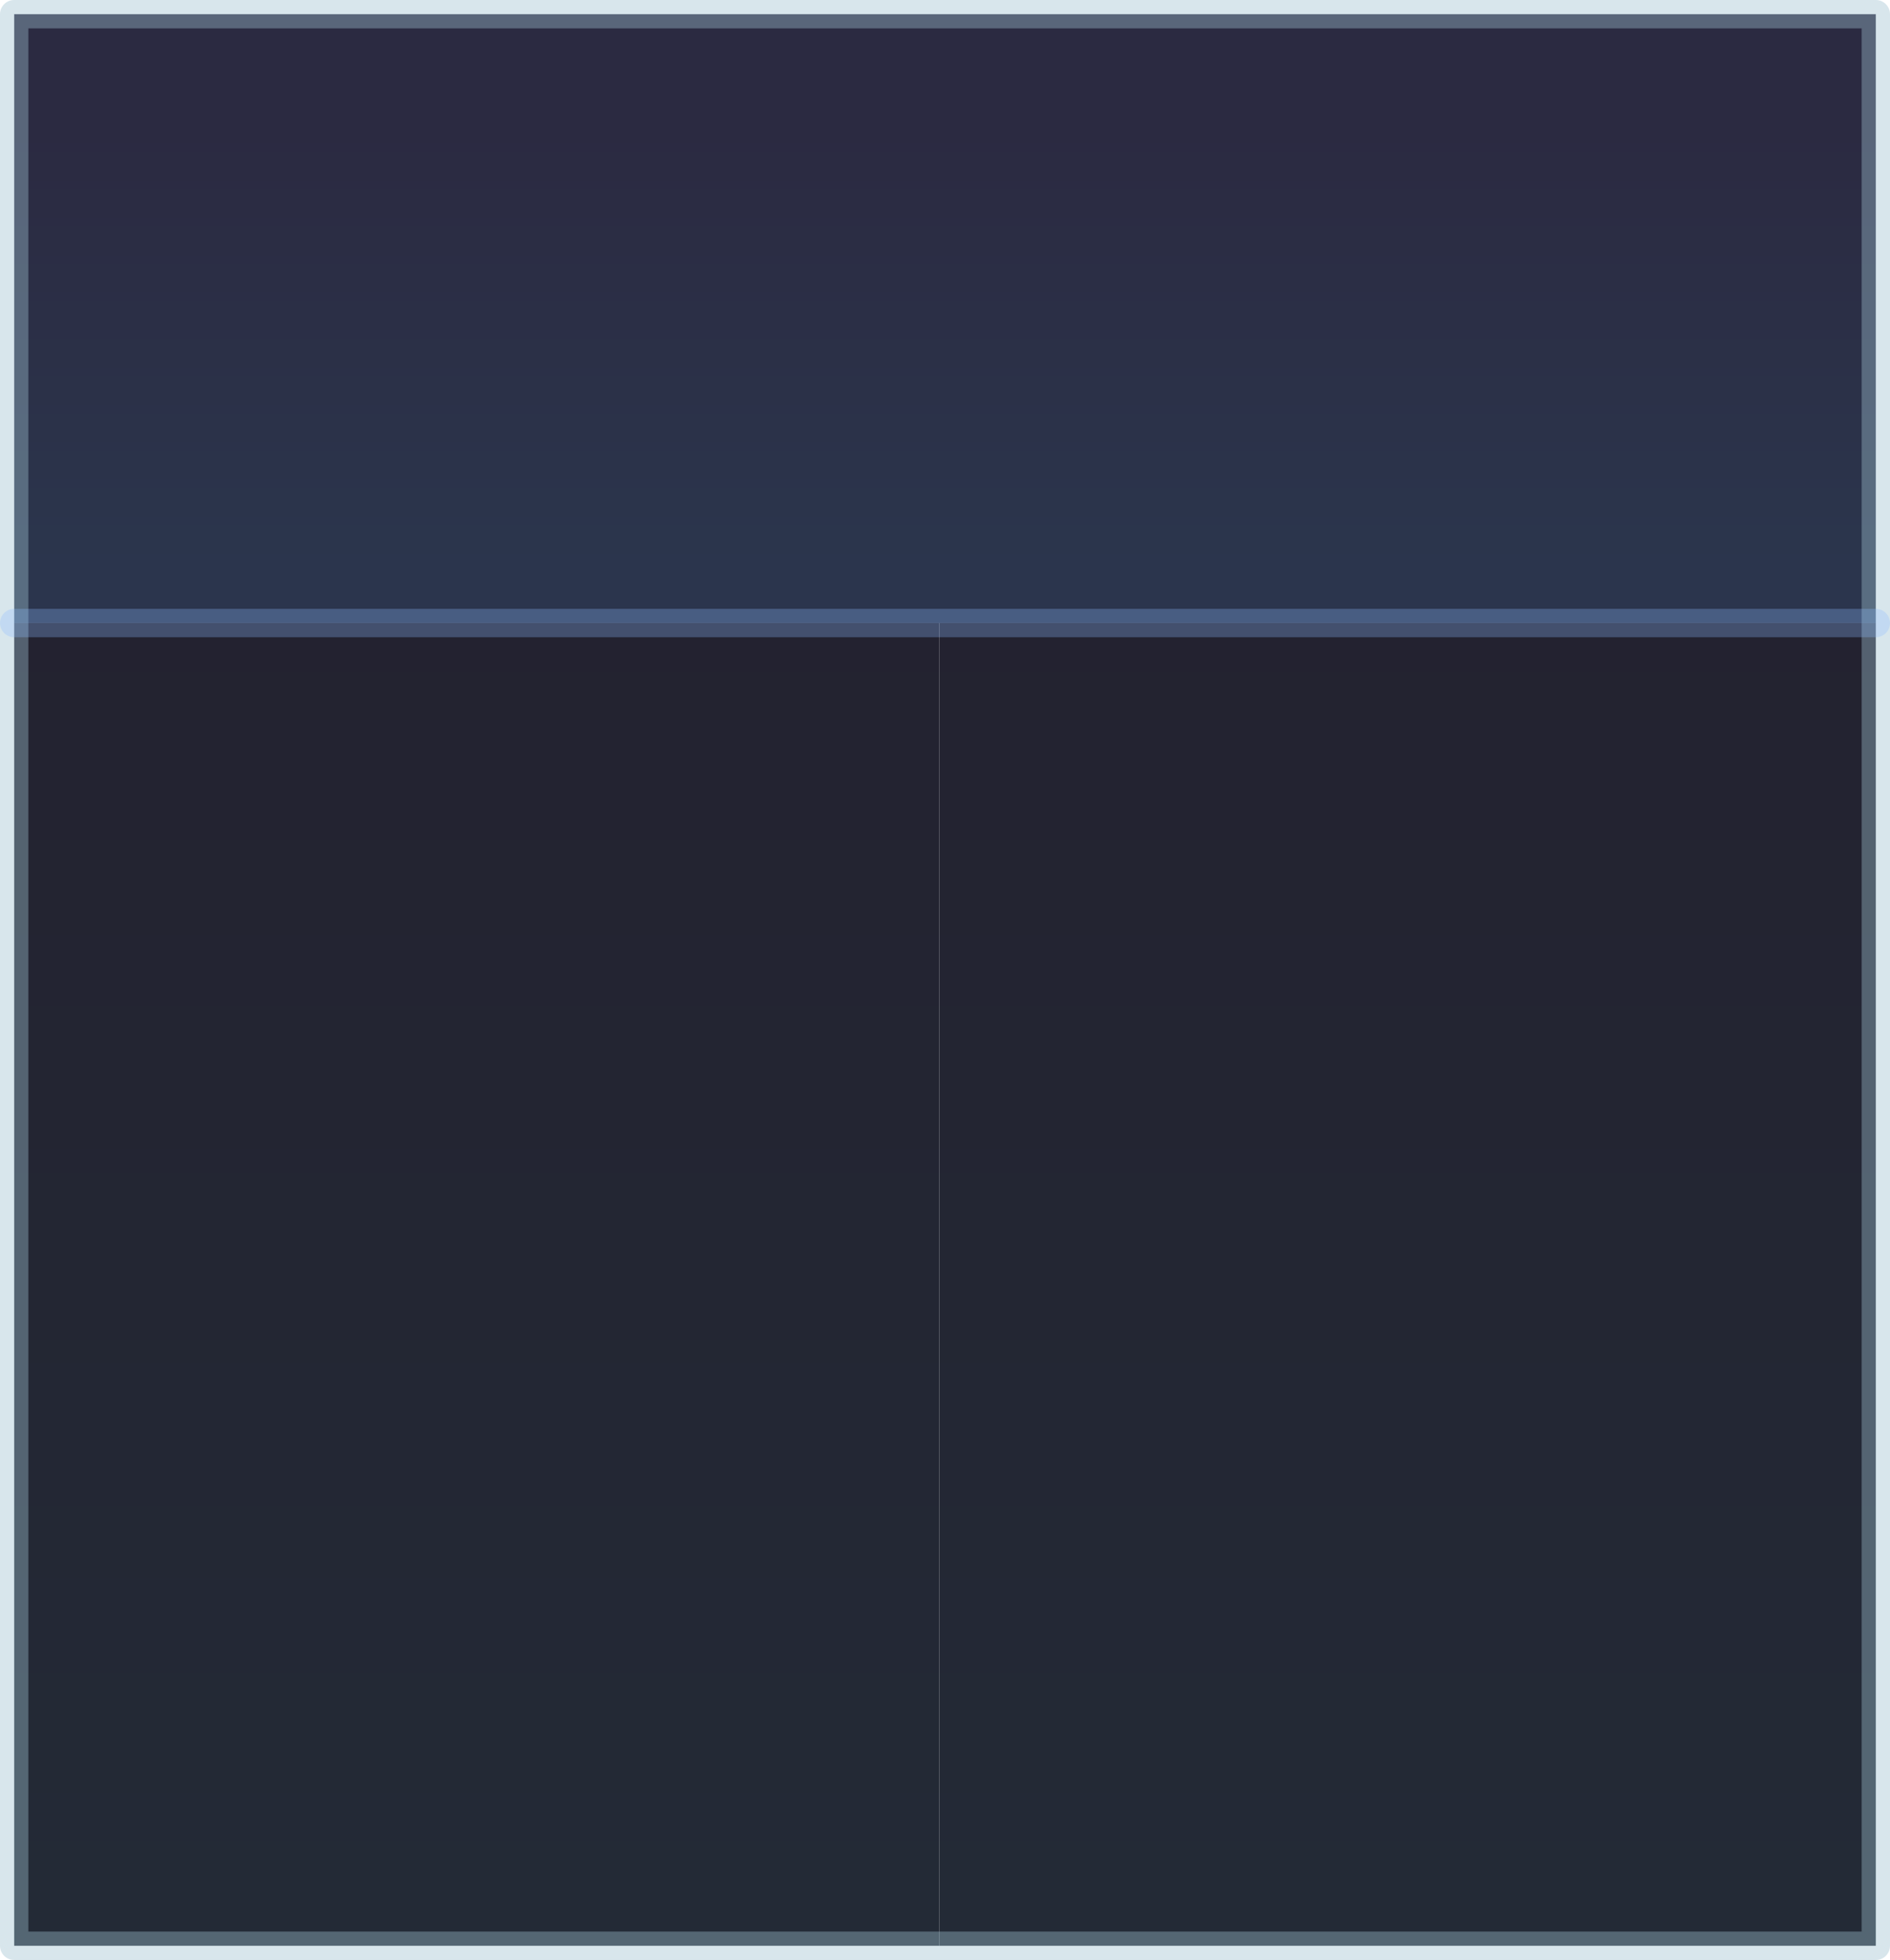 <?xml version="1.0" encoding="UTF-8" standalone="no"?>
<svg xmlns:xlink="http://www.w3.org/1999/xlink" height="69.05px" width="66.6px" xmlns="http://www.w3.org/2000/svg">
  <g transform="matrix(1.0, 0.0, 0.0, 1.0, 33.3, 35.65)">
    <path d="M-32.8 -13.7 L-32.8 -35.15 32.8 -35.15 32.8 -13.7 -0.2 -13.7 -32.8 -13.7" fill="url(#gradient0)" fill-rule="evenodd" stroke="none"/>
    <path d="M-0.2 32.9 L-32.8 32.9 -32.8 -13.7 -0.2 -13.7 -0.2 32.9" fill="url(#gradient1)" fill-rule="evenodd" stroke="none"/>
    <path d="M32.8 -13.7 L32.8 32.9 -0.2 32.9 -0.2 -13.7 32.8 -13.7" fill="url(#gradient2)" fill-rule="evenodd" stroke="none"/>
    <path d="M-32.8 -13.7 L-32.8 -35.15 32.8 -35.15 32.8 -13.7 32.8 32.9 -0.2 32.9 -32.8 32.9 -32.8 -13.7" fill="none" stroke="#9dc0d0" stroke-linecap="round" stroke-linejoin="round" stroke-opacity="0.4" stroke-width="1.0"/>
    <path d="M-32.8 -13.7 L-0.2 -13.7 32.8 -13.7" fill="none" stroke="#8ebeff" stroke-linecap="round" stroke-linejoin="round" stroke-opacity="0.298" stroke-width="1.0"/>
  </g>
  <defs>
    <linearGradient gradientTransform="matrix(0.0, 0.009, -0.04, 0.0, 0.0, -23.45)" gradientUnits="userSpaceOnUse" id="gradient0" spreadMethod="pad" x1="-819.2" x2="819.2">
      <stop offset="0.004" stop-color="#1b1a33" stop-opacity="0.929"/>
      <stop offset="1.0" stop-color="#1b263f" stop-opacity="0.929"/>
    </linearGradient>
    <linearGradient gradientTransform="matrix(0.0, -0.03, 0.02, 0.0, -16.4, 8.45)" gradientUnits="userSpaceOnUse" id="gradient1" spreadMethod="pad" x1="-819.2" x2="819.2">
      <stop offset="0.0" stop-color="#121a27" stop-opacity="0.929"/>
      <stop offset="1.0" stop-color="#121120" stop-opacity="0.929"/>
    </linearGradient>
    <linearGradient gradientTransform="matrix(0.0, -0.03, 0.02, 0.0, 16.2, 8.45)" gradientUnits="userSpaceOnUse" id="gradient2" spreadMethod="pad" x1="-819.2" x2="819.2">
      <stop offset="0.0" stop-color="#121a27" stop-opacity="0.929"/>
      <stop offset="1.0" stop-color="#121120" stop-opacity="0.929"/>
    </linearGradient>
  </defs>
</svg>
